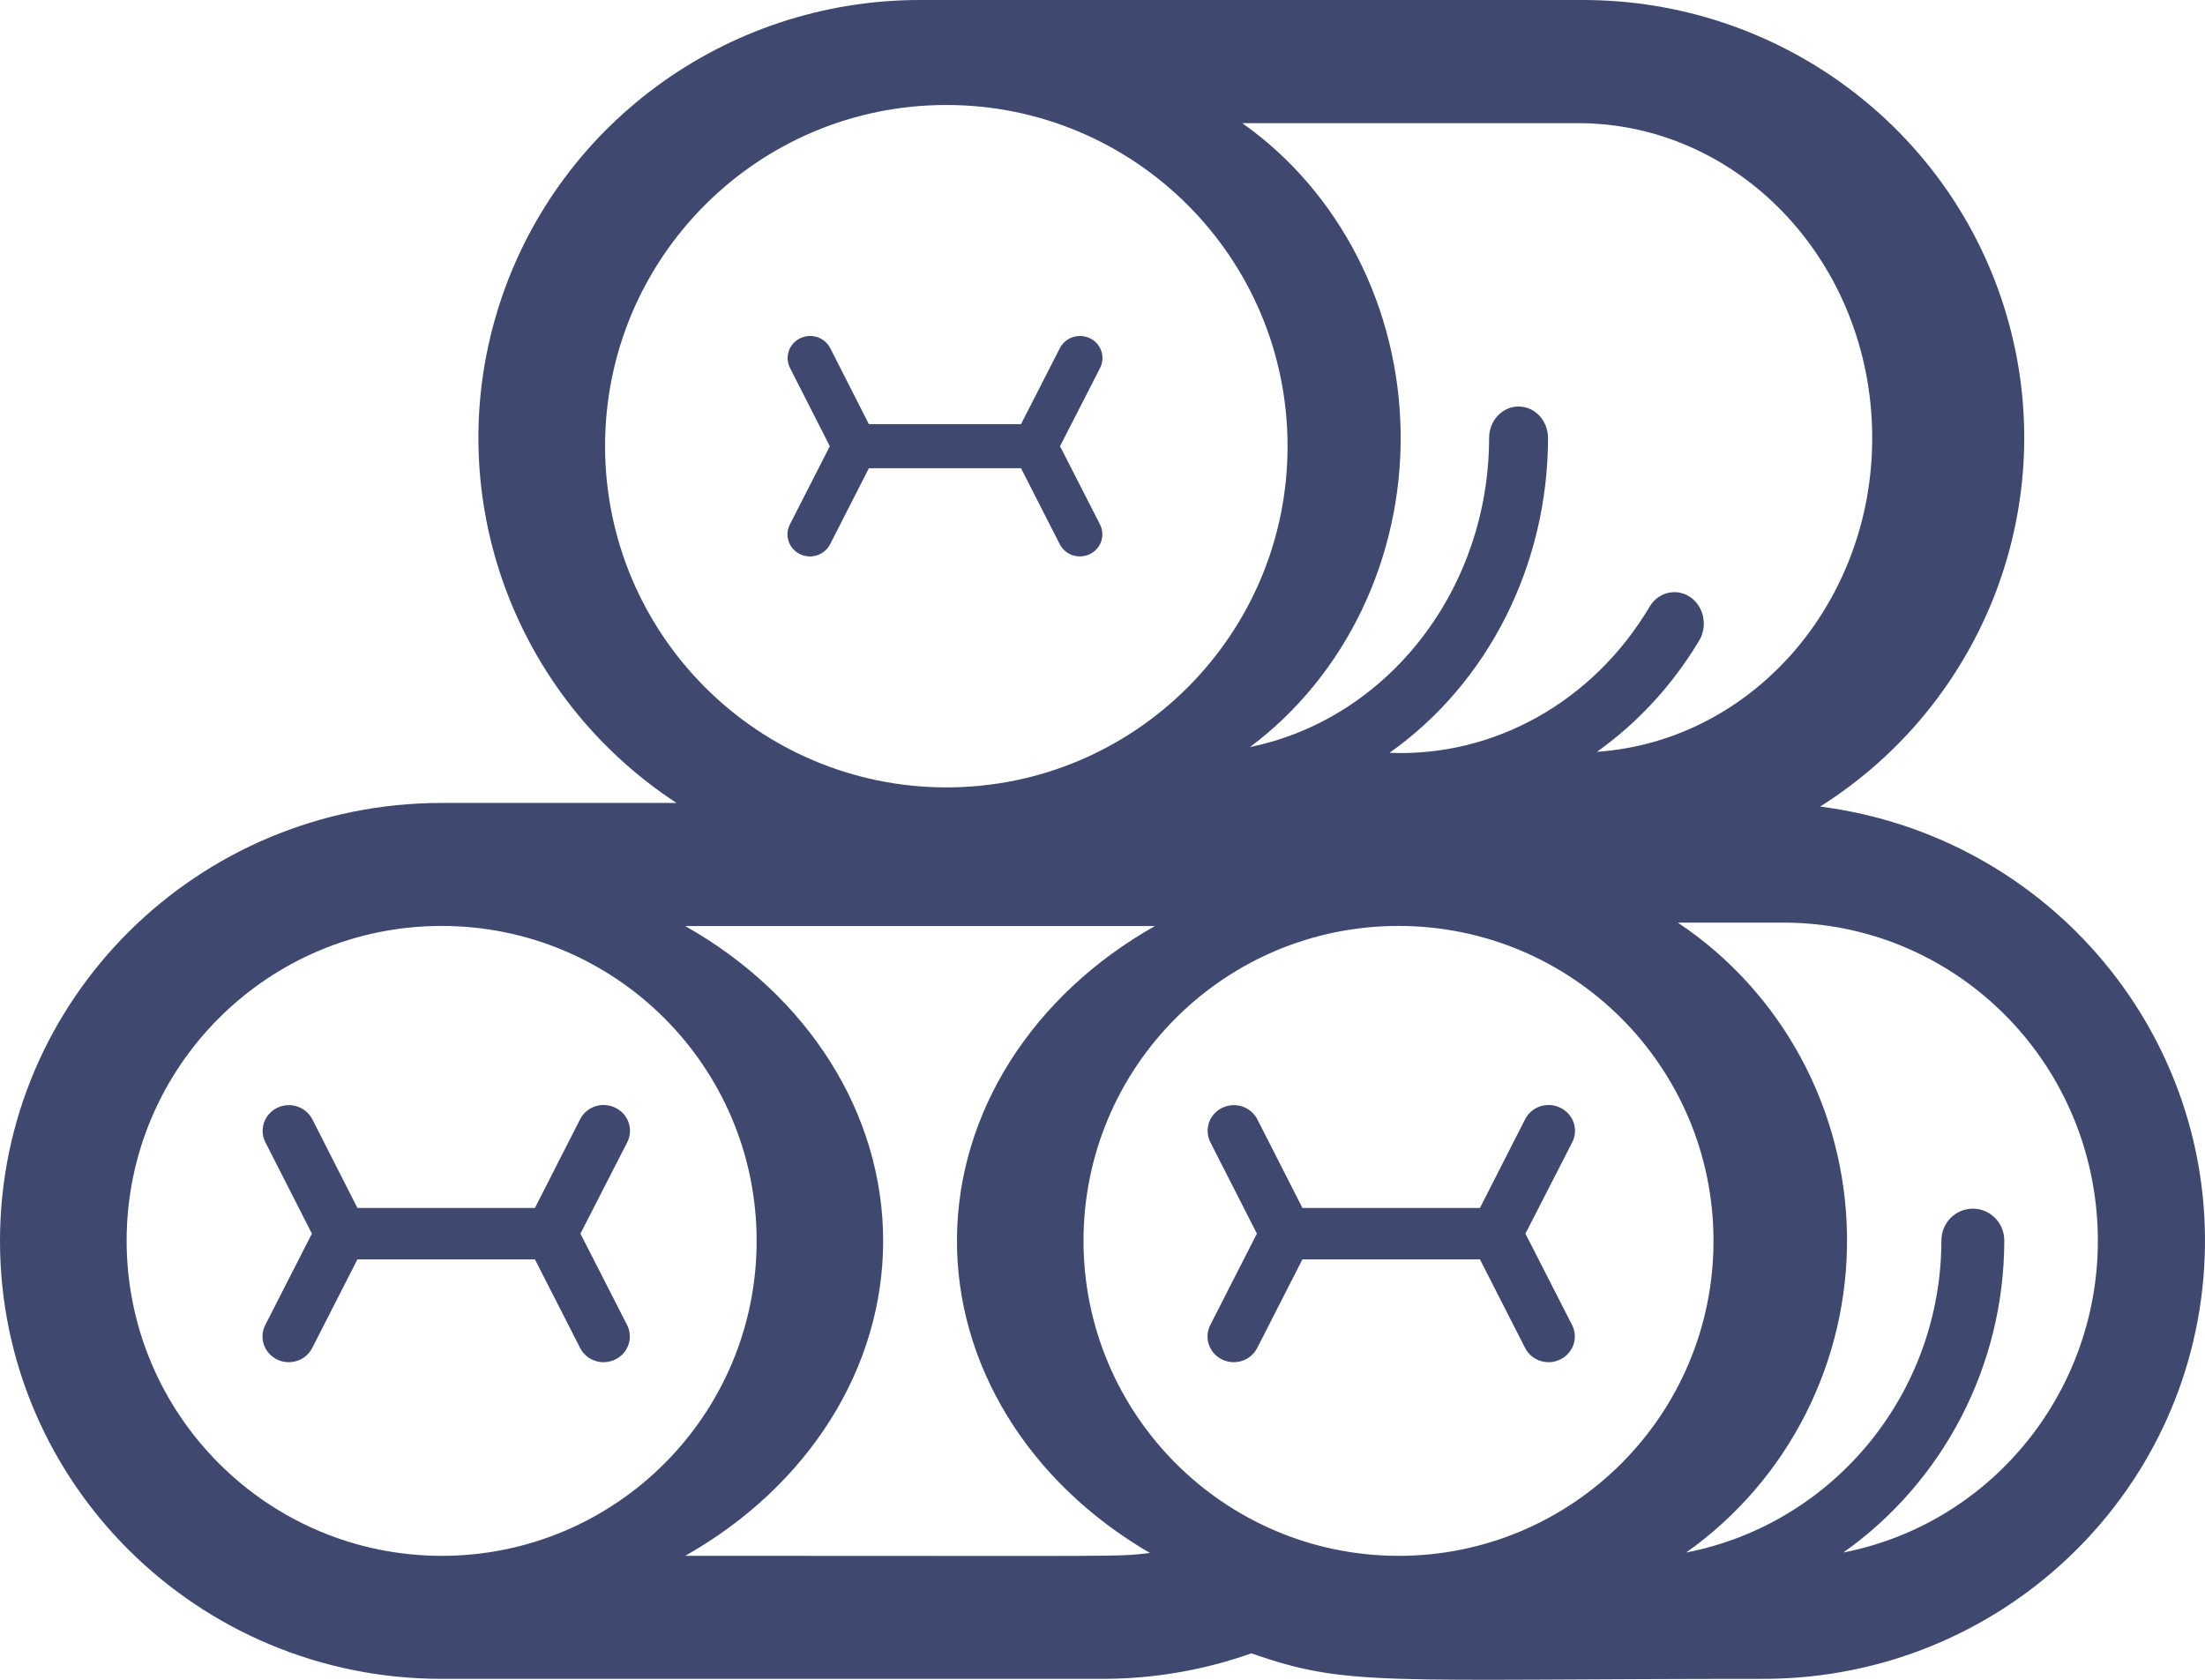 <?xml version="1.0" encoding="UTF-8"?>
<svg width="42px" height="32px" viewBox="0 0 42 32" version="1.1" xmlns="http://www.w3.org/2000/svg" xmlns:xlink="http://www.w3.org/1999/xlink">
    <title>spring-rolls (1)</title>
    <g id="Page-1" stroke="none" stroke-width="1" fill="none" fill-rule="evenodd">
        <g id="spring-rolls-(1)" fill="#3F4970" fill-rule="nonzero">
            <path d="M20.186,10.367 C20.254,10.502 20.391,10.59 20.543,10.599 C20.696,10.608 20.842,10.537 20.927,10.411 C21.011,10.286 21.021,10.126 20.953,9.992 L20.191,8.5 L20.955,7.008 C21.023,6.874 21.013,6.714 20.929,6.588 C20.845,6.463 20.698,6.392 20.546,6.401 C20.393,6.41 20.256,6.498 20.188,6.632 L19.448,8.08 L16.55,8.08 L15.814,6.632 C15.746,6.498 15.61,6.41 15.457,6.401 C15.304,6.392 15.158,6.463 15.073,6.588 C14.989,6.714 14.979,6.874 15.047,7.008 L15.806,8.5 L15.045,9.992 C14.939,10.2 15.025,10.452 15.237,10.556 C15.449,10.659 15.706,10.575 15.812,10.367 L16.55,8.92 L19.448,8.92 L20.186,10.367 Z" id="Shape"></path>
            <path d="M11.72,21.102 C11.602,21.044 11.464,21.034 11.339,21.075 C11.213,21.116 11.109,21.205 11.05,21.321 L10.189,23.012 L6.808,23.012 L5.95,21.324 C5.87,21.167 5.711,21.064 5.533,21.053 C5.354,21.043 5.184,21.126 5.085,21.272 C4.987,21.418 4.975,21.605 5.055,21.761 L5.941,23.501 L5.053,25.241 C4.929,25.483 5.03,25.777 5.277,25.898 C5.524,26.019 5.824,25.921 5.947,25.679 L6.808,23.991 L10.189,23.991 L11.05,25.679 C11.173,25.921 11.473,26.019 11.72,25.898 C11.967,25.777 12.068,25.483 11.944,25.241 L11.056,23.501 L11.947,21.761 C12.007,21.645 12.016,21.509 11.974,21.385 C11.931,21.261 11.84,21.159 11.72,21.102 L11.72,21.102 Z" id="Shape"></path>
            <path d="M34.67,15.365 C37.821,13.373 39.267,9.556 38.219,5.998 C37.171,2.44 33.88,-0.004 30.143,4.37447664e-06 L17.525,4.37447664e-06 C13.813,-0.002 10.539,2.411 9.47,5.937 C8.4,9.462 9.788,13.266 12.885,15.296 L8.412,15.296 C3.766,15.296 0,19.031 0,23.639 C0,28.247 3.766,31.982 8.412,31.982 L21.03,31.982 C21.987,31.979 22.936,31.815 23.837,31.496 C25.677,32.143 26.318,31.982 33.648,31.982 C38.071,31.951 41.715,28.527 41.984,24.147 C42.254,19.768 39.057,15.93 34.67,15.365 Z M30.047,2.346 C33.074,2.341 35.558,4.907 35.658,8.142 C35.759,11.376 33.439,14.112 30.418,14.322 C31.191,13.772 31.851,13.057 32.354,12.222 C32.471,12.042 32.486,11.808 32.394,11.611 C32.302,11.415 32.117,11.288 31.912,11.281 C31.706,11.274 31.514,11.387 31.41,11.576 C30.338,13.37 28.457,14.423 26.467,14.341 C28.35,13.01 29.484,10.758 29.486,8.344 C29.486,8.012 29.235,7.744 28.925,7.744 C28.615,7.744 28.364,8.012 28.364,8.344 C28.359,11.219 26.449,13.688 23.808,14.232 C25.633,12.869 26.709,10.627 26.679,8.247 C26.65,5.867 25.52,3.657 23.662,2.346 L30.047,2.346 Z M11.525,8.5 C11.525,4.91 14.435,2 18.025,2 C21.615,2 24.525,4.91 24.525,8.5 C24.525,12.09 21.615,15 18.025,15 C14.437,14.996 11.529,12.088 11.525,8.5 Z M2.412,23.639 C2.412,20.325 5.098,17.639 8.412,17.639 C11.726,17.639 14.412,20.325 14.412,23.639 C14.412,26.953 11.726,29.639 8.412,29.639 C5.1,29.635 2.416,26.951 2.412,23.639 Z M13.052,29.638 C15.406,28.307 16.822,26.054 16.822,23.639 C16.822,21.225 15.406,18.972 13.052,17.641 L21.998,17.641 C19.66,18.963 18.246,21.194 18.228,23.592 C18.209,25.989 19.588,28.237 21.905,29.585 C21.202,29.661 21.706,29.638 13.052,29.638 Z M20.638,23.639 C20.638,20.325 23.324,17.639 26.638,17.639 C29.952,17.639 32.638,20.325 32.638,23.639 C32.638,26.953 29.952,29.639 26.638,29.639 C23.326,29.635 20.642,26.951 20.638,23.639 Z M35.11,29.576 C37.031,28.218 38.175,26 38.177,23.631 C38.177,23.296 37.909,23.025 37.578,23.025 C37.247,23.025 36.979,23.296 36.979,23.631 C36.975,26.534 34.935,29.027 32.116,29.576 C34.065,28.199 35.213,25.937 35.181,23.534 C35.15,21.131 33.943,18.899 31.959,17.576 L33.984,17.576 C37.068,17.583 39.641,19.956 39.932,23.059 C40.224,26.162 38.137,28.982 35.11,29.576 Z" id="Shape"></path>
            <path d="M29.72,21.102 C29.602,21.044 29.464,21.034 29.339,21.075 C29.213,21.116 29.109,21.205 29.05,21.321 L28.189,23.012 L24.808,23.012 L23.95,21.324 C23.87,21.167 23.711,21.064 23.533,21.053 C23.354,21.043 23.184,21.126 23.085,21.272 C22.987,21.418 22.975,21.605 23.055,21.761 L23.941,23.501 L23.053,25.241 C22.929,25.483 23.03,25.777 23.277,25.898 C23.524,26.019 23.824,25.921 23.947,25.679 L24.808,23.991 L28.189,23.991 L29.05,25.679 C29.173,25.921 29.473,26.019 29.72,25.898 C29.967,25.777 30.068,25.483 29.944,25.241 L29.056,23.501 L29.947,21.761 C30.007,21.645 30.016,21.509 29.974,21.385 C29.931,21.261 29.84,21.159 29.72,21.102 L29.72,21.102 Z" id="Shape"></path>
        </g>
    </g>
</svg>